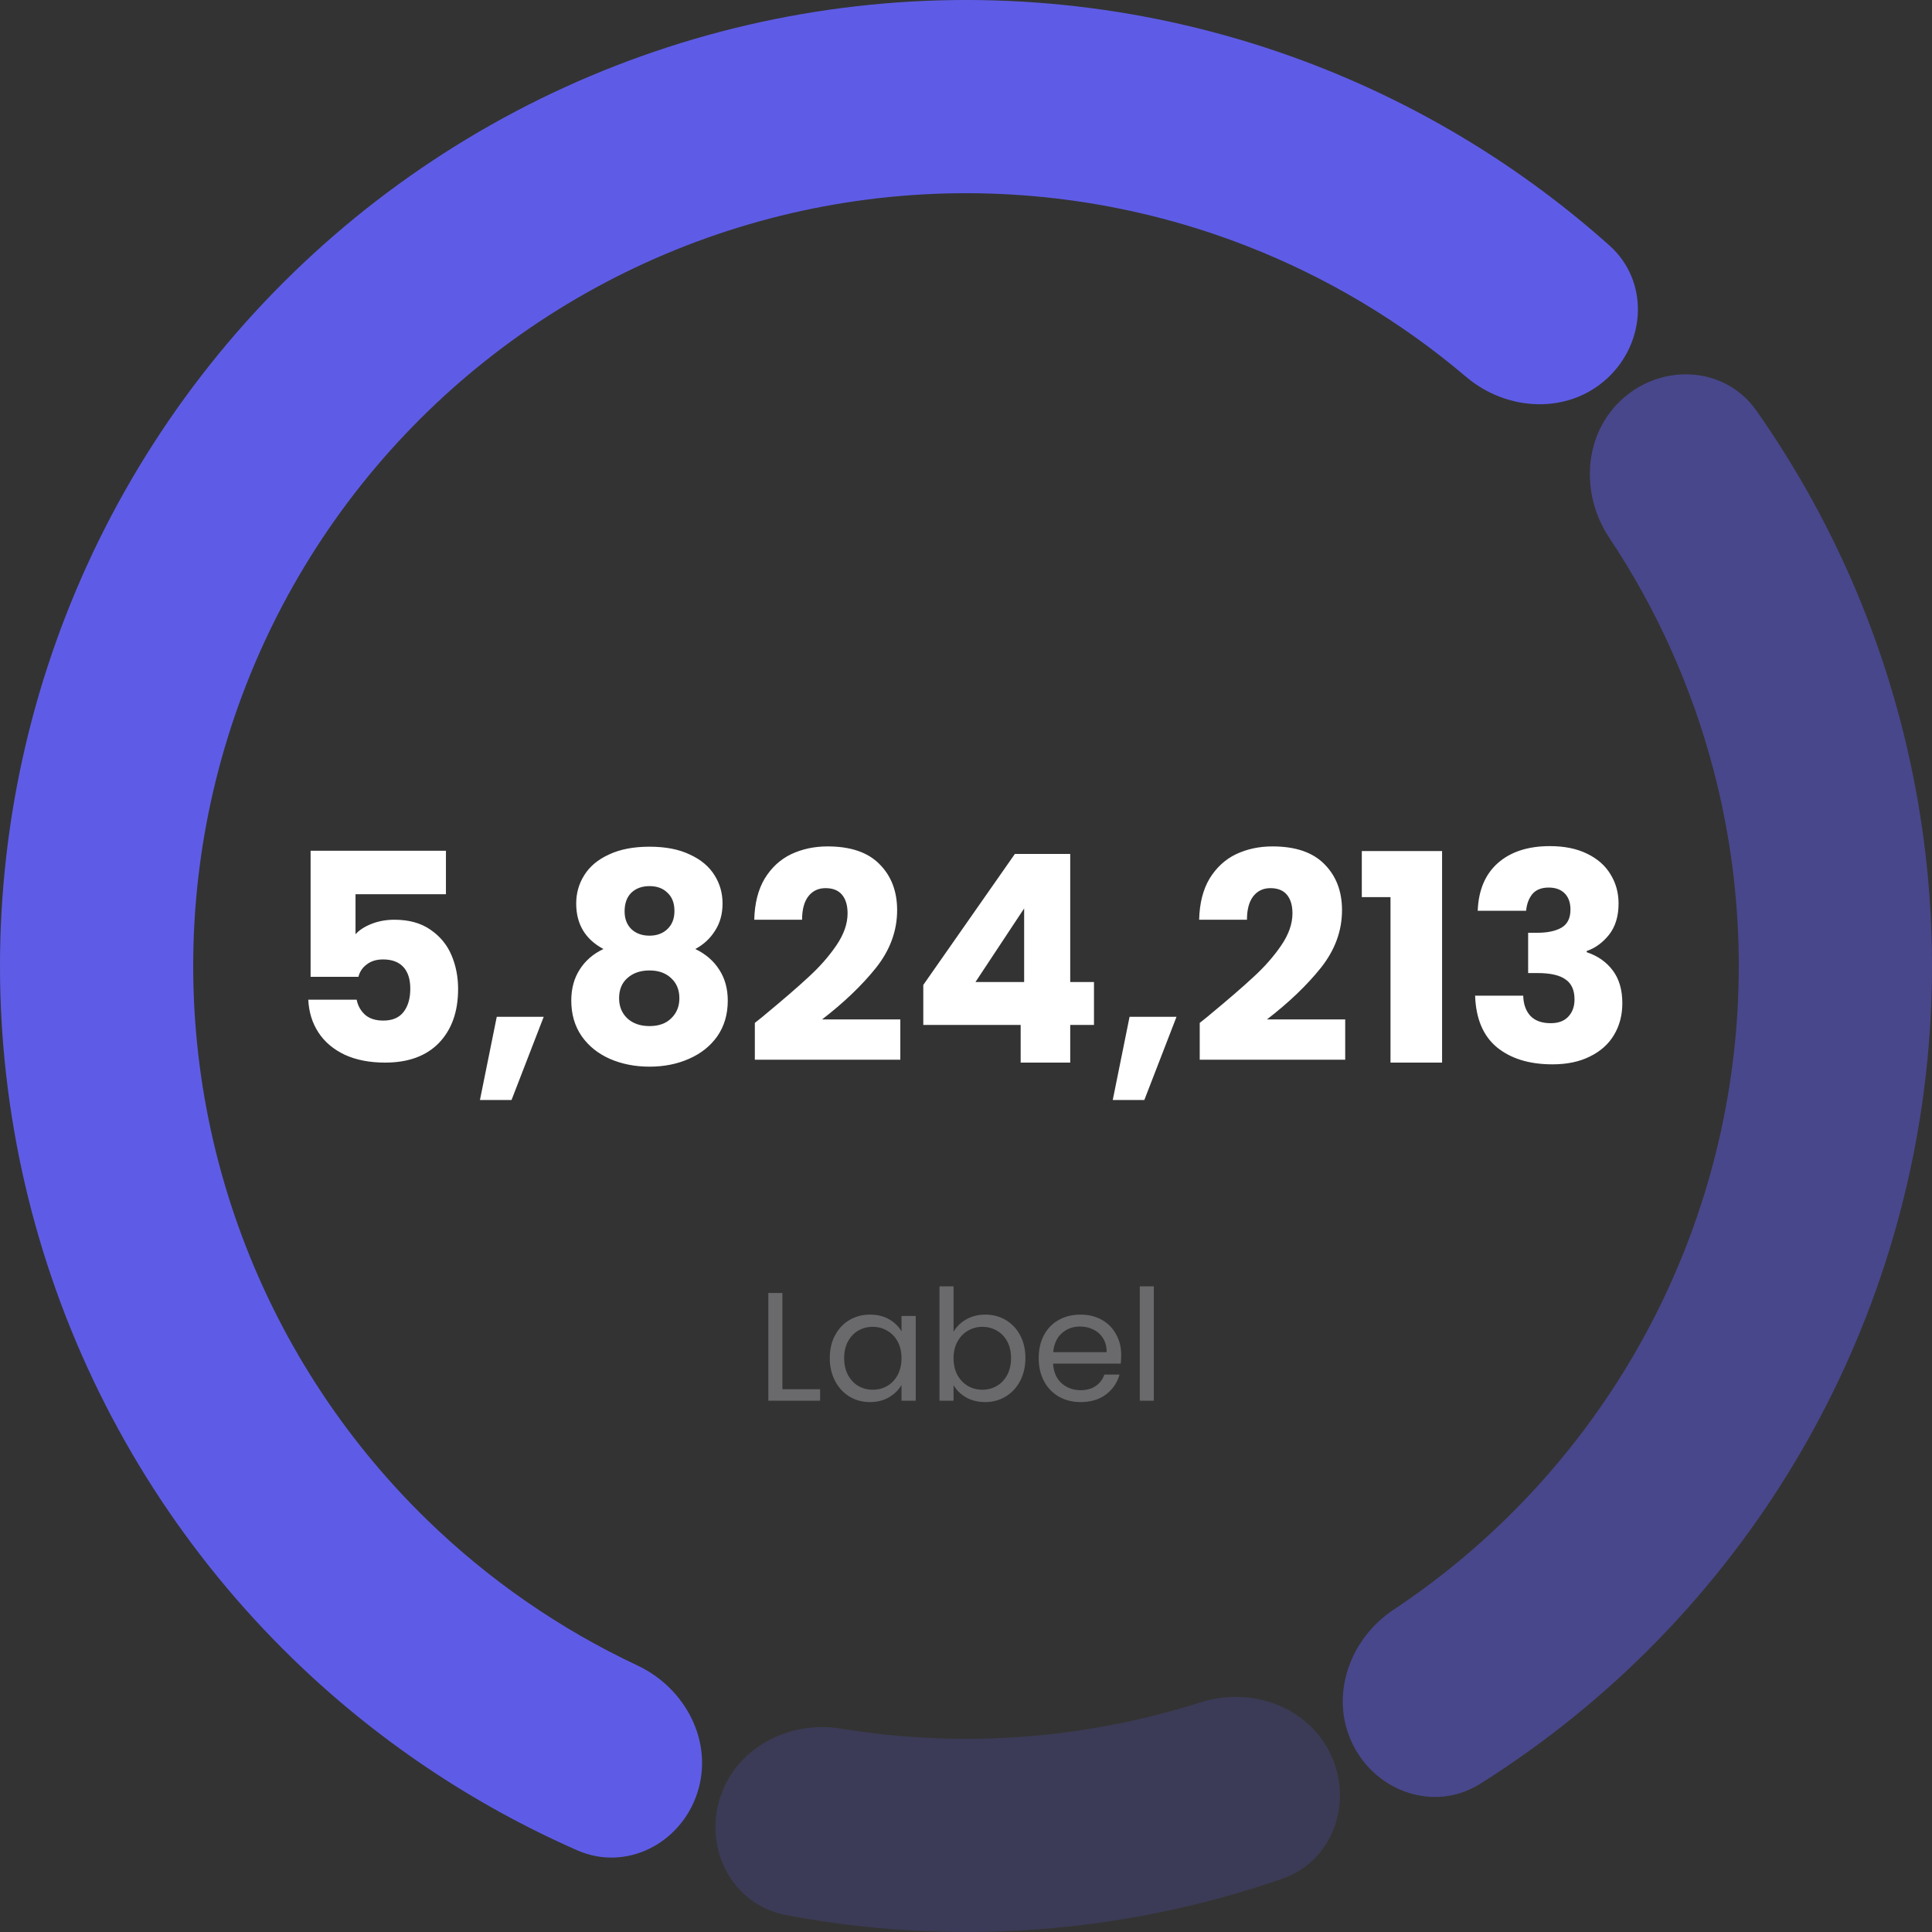 <svg width="200" height="200" viewBox="0 0 200 200" fill="none" xmlns="http://www.w3.org/2000/svg">
<rect x="0" y="0" width="200" height="200" fill="#333333" stroke="none"/>
<path opacity="0.2" d="M137.789 181.682C140.108 186.695 137.935 192.69 132.717 194.497C116.219 200.209 98.507 201.502 81.355 198.247C75.929 197.217 72.909 191.601 74.476 186.305C76.042 181.009 81.603 178.052 87.054 178.946C99.5 180.987 112.257 180.056 124.275 176.228C129.538 174.552 135.47 176.67 137.789 181.682Z" fill="#5E5CE6"/>
<path d="M72.189 185.595C70.482 190.848 64.814 193.768 59.758 191.545C48.858 186.754 38.876 180.043 30.3 171.707C19.327 161.042 10.949 148.001 5.809 133.588C0.67 119.175 -1.093 103.775 0.655 88.574C2.403 73.372 7.617 58.775 15.894 45.905C24.172 33.036 35.292 22.238 48.399 14.342C61.506 6.446 76.251 1.663 91.497 0.362C106.743 -0.939 122.084 1.276 136.34 6.837C147.482 11.183 157.729 17.483 166.61 25.413C170.729 29.092 170.422 35.461 166.351 39.192C162.279 42.924 155.989 42.592 151.779 39.017C145.032 33.288 137.362 28.703 129.072 25.469C117.668 21.021 105.394 19.249 93.197 20.29C81 21.331 69.205 25.157 58.719 31.473C48.234 37.79 39.337 46.429 32.715 56.724C26.093 67.02 21.923 78.698 20.524 90.859C19.125 103.02 20.536 115.34 24.648 126.87C28.759 138.4 35.462 148.833 44.24 157.365C50.62 163.568 57.974 168.645 65.986 172.409C70.984 174.757 73.895 180.343 72.189 185.595Z" fill="#5E5CE6"/>
<path opacity="0.5" d="M168.106 41.164C172.285 37.554 178.646 37.989 181.821 42.508C188.637 52.209 193.69 63.067 196.716 74.585C200.592 89.334 201.043 104.775 198.035 119.726C195.027 134.676 188.639 148.741 179.36 160.844C172.114 170.295 163.256 178.354 153.218 184.663C148.542 187.602 142.508 185.544 140.05 180.598C137.592 175.652 139.654 169.7 144.254 166.645C151.595 161.771 158.099 155.704 163.488 148.675C170.911 138.993 176.022 127.741 178.428 115.781C180.835 103.82 180.474 91.467 177.373 79.668C175.122 71.102 171.47 62.991 166.586 55.657C163.525 51.06 163.926 44.775 168.106 41.164Z" fill="#5E5CE6"/>
<g clip-path="url(#clip0_7_235)">
<path d="M46.163 92.57H36.803V96.71C37.203 96.27 37.763 95.91 38.483 95.63C39.203 95.35 39.983 95.21 40.823 95.21C42.323 95.21 43.563 95.55 44.543 96.23C45.543 96.91 46.273 97.79 46.733 98.87C47.193 99.95 47.423 101.12 47.423 102.38C47.423 104.72 46.763 106.58 45.443 107.96C44.123 109.32 42.263 110 39.863 110C38.263 110 36.873 109.73 35.693 109.19C34.513 108.63 33.603 107.86 32.963 106.88C32.323 105.9 31.973 104.77 31.913 103.49H36.923C37.043 104.11 37.333 104.63 37.793 105.05C38.253 105.45 38.883 105.65 39.683 105.65C40.623 105.65 41.323 105.35 41.783 104.75C42.243 104.15 42.473 103.35 42.473 102.35C42.473 101.37 42.233 100.62 41.753 100.1C41.273 99.58 40.573 99.32 39.653 99.32C38.973 99.32 38.413 99.49 37.973 99.83C37.533 100.15 37.243 100.58 37.103 101.12H32.153V88.07H46.163V92.57ZM56.284 105.26L52.954 113.87H49.684L51.424 105.26H56.284ZM62.468 98.24C60.588 97.24 59.648 95.67 59.648 93.53C59.648 92.45 59.928 91.47 60.488 90.59C61.048 89.69 61.898 88.98 63.038 88.46C64.178 87.92 65.578 87.65 67.238 87.65C68.898 87.65 70.288 87.92 71.408 88.46C72.548 88.98 73.398 89.69 73.958 90.59C74.518 91.47 74.798 92.45 74.798 93.53C74.798 94.61 74.538 95.55 74.018 96.35C73.518 97.15 72.838 97.78 71.978 98.24C73.058 98.76 73.888 99.48 74.468 100.4C75.048 101.3 75.338 102.36 75.338 103.58C75.338 105 74.978 106.23 74.258 107.27C73.538 108.29 72.558 109.07 71.318 109.61C70.098 110.15 68.738 110.42 67.238 110.42C65.738 110.42 64.368 110.15 63.128 109.61C61.908 109.07 60.938 108.29 60.218 107.27C59.498 106.23 59.138 105 59.138 103.58C59.138 102.34 59.428 101.27 60.008 100.37C60.588 99.45 61.408 98.74 62.468 98.24ZM69.818 94.31C69.818 93.49 69.578 92.86 69.098 92.42C68.638 91.96 68.018 91.73 67.238 91.73C66.458 91.73 65.828 91.96 65.348 92.42C64.888 92.88 64.658 93.52 64.658 94.34C64.658 95.12 64.898 95.74 65.378 96.2C65.858 96.64 66.478 96.86 67.238 96.86C67.998 96.86 68.618 96.63 69.098 96.17C69.578 95.71 69.818 95.09 69.818 94.31ZM67.238 100.46C66.298 100.46 65.538 100.72 64.958 101.24C64.378 101.74 64.088 102.44 64.088 103.34C64.088 104.18 64.368 104.87 64.928 105.41C65.508 105.95 66.278 106.22 67.238 106.22C68.198 106.22 68.948 105.95 69.488 105.41C70.048 104.87 70.328 104.18 70.328 103.34C70.328 102.46 70.038 101.76 69.458 101.24C68.898 100.72 68.158 100.46 67.238 100.46ZM78.141 105.89C78.821 105.35 79.131 105.1 79.071 105.14C81.031 103.52 82.571 102.19 83.691 101.15C84.831 100.11 85.791 99.02 86.571 97.88C87.351 96.74 87.741 95.63 87.741 94.55C87.741 93.73 87.551 93.09 87.171 92.63C86.791 92.17 86.221 91.94 85.461 91.94C84.701 91.94 84.101 92.23 83.661 92.81C83.241 93.37 83.031 94.17 83.031 95.21H78.081C78.121 93.51 78.481 92.09 79.161 90.95C79.861 89.81 80.771 88.97 81.891 88.43C83.031 87.89 84.291 87.62 85.671 87.62C88.051 87.62 89.841 88.23 91.041 89.45C92.261 90.67 92.871 92.26 92.871 94.22C92.871 96.36 92.141 98.35 90.681 100.19C89.221 102.01 87.361 103.79 85.101 105.53H93.201V109.7H78.141V105.89ZM95.579 106.1V101.96L105.059 88.4H110.789V101.66H113.249V106.1H110.789V110H105.659V106.1H95.579ZM106.019 94.04L100.979 101.66H106.019V94.04ZM121.792 105.26L118.462 113.87H115.192L116.932 105.26H121.792ZM124.195 105.89C124.875 105.35 125.185 105.1 125.125 105.14C127.085 103.52 128.625 102.19 129.745 101.15C130.885 100.11 131.845 99.02 132.625 97.88C133.405 96.74 133.795 95.63 133.795 94.55C133.795 93.73 133.605 93.09 133.225 92.63C132.845 92.17 132.275 91.94 131.515 91.94C130.755 91.94 130.155 92.23 129.715 92.81C129.295 93.37 129.085 94.17 129.085 95.21H124.135C124.175 93.51 124.535 92.09 125.215 90.95C125.915 89.81 126.825 88.97 127.945 88.43C129.085 87.89 130.345 87.62 131.725 87.62C134.105 87.62 135.895 88.23 137.095 89.45C138.315 90.67 138.925 92.26 138.925 94.22C138.925 96.36 138.195 98.35 136.735 100.19C135.275 102.01 133.415 103.79 131.155 105.53H139.255V109.7H124.195V105.89ZM140.974 92.87V88.1H149.284V110H143.944V92.87H140.974ZM152.973 94.28C153.053 92.14 153.753 90.49 155.073 89.33C156.393 88.17 158.183 87.59 160.443 87.59C161.943 87.59 163.223 87.85 164.283 88.37C165.363 88.89 166.173 89.6 166.713 90.5C167.273 91.4 167.553 92.41 167.553 93.53C167.553 94.85 167.223 95.93 166.563 96.77C165.903 97.59 165.133 98.15 164.253 98.45V98.57C165.393 98.95 166.293 99.58 166.953 100.46C167.613 101.34 167.943 102.47 167.943 103.85C167.943 105.09 167.653 106.19 167.073 107.15C166.513 108.09 165.683 108.83 164.583 109.37C163.503 109.91 162.213 110.18 160.713 110.18C158.313 110.18 156.393 109.59 154.953 108.41C153.533 107.23 152.783 105.45 152.703 103.07H157.683C157.703 103.95 157.953 104.65 158.433 105.17C158.913 105.67 159.613 105.92 160.533 105.92C161.313 105.92 161.913 105.7 162.333 105.26C162.773 104.8 162.993 104.2 162.993 103.46C162.993 102.5 162.683 101.81 162.063 101.39C161.463 100.95 160.493 100.73 159.153 100.73H158.193V96.56H159.153C160.173 96.56 160.993 96.39 161.613 96.05C162.253 95.69 162.573 95.06 162.573 94.16C162.573 93.44 162.373 92.88 161.973 92.48C161.573 92.08 161.023 91.88 160.323 91.88C159.563 91.88 158.993 92.11 158.613 92.57C158.253 93.03 158.043 93.6 157.983 94.28H152.973Z" fill="white"/>
<path d="M80.993 143.816H84.897V145H79.537V133.848H80.993V143.816ZM85.899 140.584C85.899 139.688 86.08 138.904 86.443 138.232C86.806 137.549 87.302 137.021 87.931 136.648C88.571 136.275 89.28 136.088 90.059 136.088C90.827 136.088 91.494 136.253 92.059 136.584C92.624 136.915 93.046 137.331 93.323 137.832V136.232H94.795V145H93.323V143.368C93.035 143.88 92.603 144.307 92.027 144.648C91.462 144.979 90.8 145.144 90.043 145.144C89.264 145.144 88.56 144.952 87.931 144.568C87.302 144.184 86.806 143.645 86.443 142.952C86.08 142.259 85.899 141.469 85.899 140.584ZM93.323 140.6C93.323 139.939 93.19 139.363 92.923 138.872C92.656 138.381 92.294 138.008 91.835 137.752C91.387 137.485 90.891 137.352 90.347 137.352C89.803 137.352 89.307 137.48 88.859 137.736C88.411 137.992 88.054 138.365 87.787 138.856C87.52 139.347 87.387 139.923 87.387 140.584C87.387 141.256 87.52 141.843 87.787 142.344C88.054 142.835 88.411 143.213 88.859 143.48C89.307 143.736 89.803 143.864 90.347 143.864C90.891 143.864 91.387 143.736 91.835 143.48C92.294 143.213 92.656 142.835 92.923 142.344C93.19 141.843 93.323 141.261 93.323 140.6ZM98.711 137.864C99.01 137.341 99.447 136.915 100.023 136.584C100.599 136.253 101.255 136.088 101.991 136.088C102.781 136.088 103.49 136.275 104.119 136.648C104.749 137.021 105.245 137.549 105.607 138.232C105.97 138.904 106.151 139.688 106.151 140.584C106.151 141.469 105.97 142.259 105.607 142.952C105.245 143.645 104.743 144.184 104.103 144.568C103.474 144.952 102.77 145.144 101.991 145.144C101.234 145.144 100.567 144.979 99.991 144.648C99.426 144.317 98.999 143.896 98.711 143.384V145H97.255V133.16H98.711V137.864ZM104.663 140.584C104.663 139.923 104.53 139.347 104.263 138.856C103.997 138.365 103.634 137.992 103.175 137.736C102.727 137.48 102.231 137.352 101.687 137.352C101.154 137.352 100.658 137.485 100.199 137.752C99.751 138.008 99.389 138.387 99.111 138.888C98.845 139.379 98.711 139.949 98.711 140.6C98.711 141.261 98.845 141.843 99.111 142.344C99.389 142.835 99.751 143.213 100.199 143.48C100.658 143.736 101.154 143.864 101.687 143.864C102.231 143.864 102.727 143.736 103.175 143.48C103.634 143.213 103.997 142.835 104.263 142.344C104.53 141.843 104.663 141.256 104.663 140.584ZM116.068 140.28C116.068 140.557 116.052 140.851 116.02 141.16H109.012C109.065 142.024 109.359 142.701 109.892 143.192C110.436 143.672 111.092 143.912 111.86 143.912C112.489 143.912 113.012 143.768 113.428 143.48C113.855 143.181 114.153 142.787 114.324 142.296H115.892C115.657 143.139 115.188 143.827 114.484 144.36C113.78 144.883 112.905 145.144 111.86 145.144C111.028 145.144 110.281 144.957 109.62 144.584C108.969 144.211 108.457 143.683 108.084 143C107.711 142.307 107.524 141.507 107.524 140.6C107.524 139.693 107.705 138.899 108.068 138.216C108.431 137.533 108.937 137.011 109.588 136.648C110.249 136.275 111.007 136.088 111.86 136.088C112.692 136.088 113.428 136.269 114.068 136.632C114.708 136.995 115.199 137.496 115.54 138.136C115.892 138.765 116.068 139.48 116.068 140.28ZM114.564 139.976C114.564 139.421 114.441 138.947 114.196 138.552C113.951 138.147 113.615 137.843 113.188 137.64C112.772 137.427 112.308 137.32 111.796 137.32C111.06 137.32 110.431 137.555 109.908 138.024C109.396 138.493 109.103 139.144 109.028 139.976H114.564ZM119.446 133.16V145H117.99V133.16H119.446Z" fill="#EBEBF5" fill-opacity="0.3"/>
</g>
<defs>
<clipPath id="clip0_7_235">
<rect width="141" height="75" fill="white" transform="translate(29 76)"/>
</clipPath>
</defs>
</svg>

